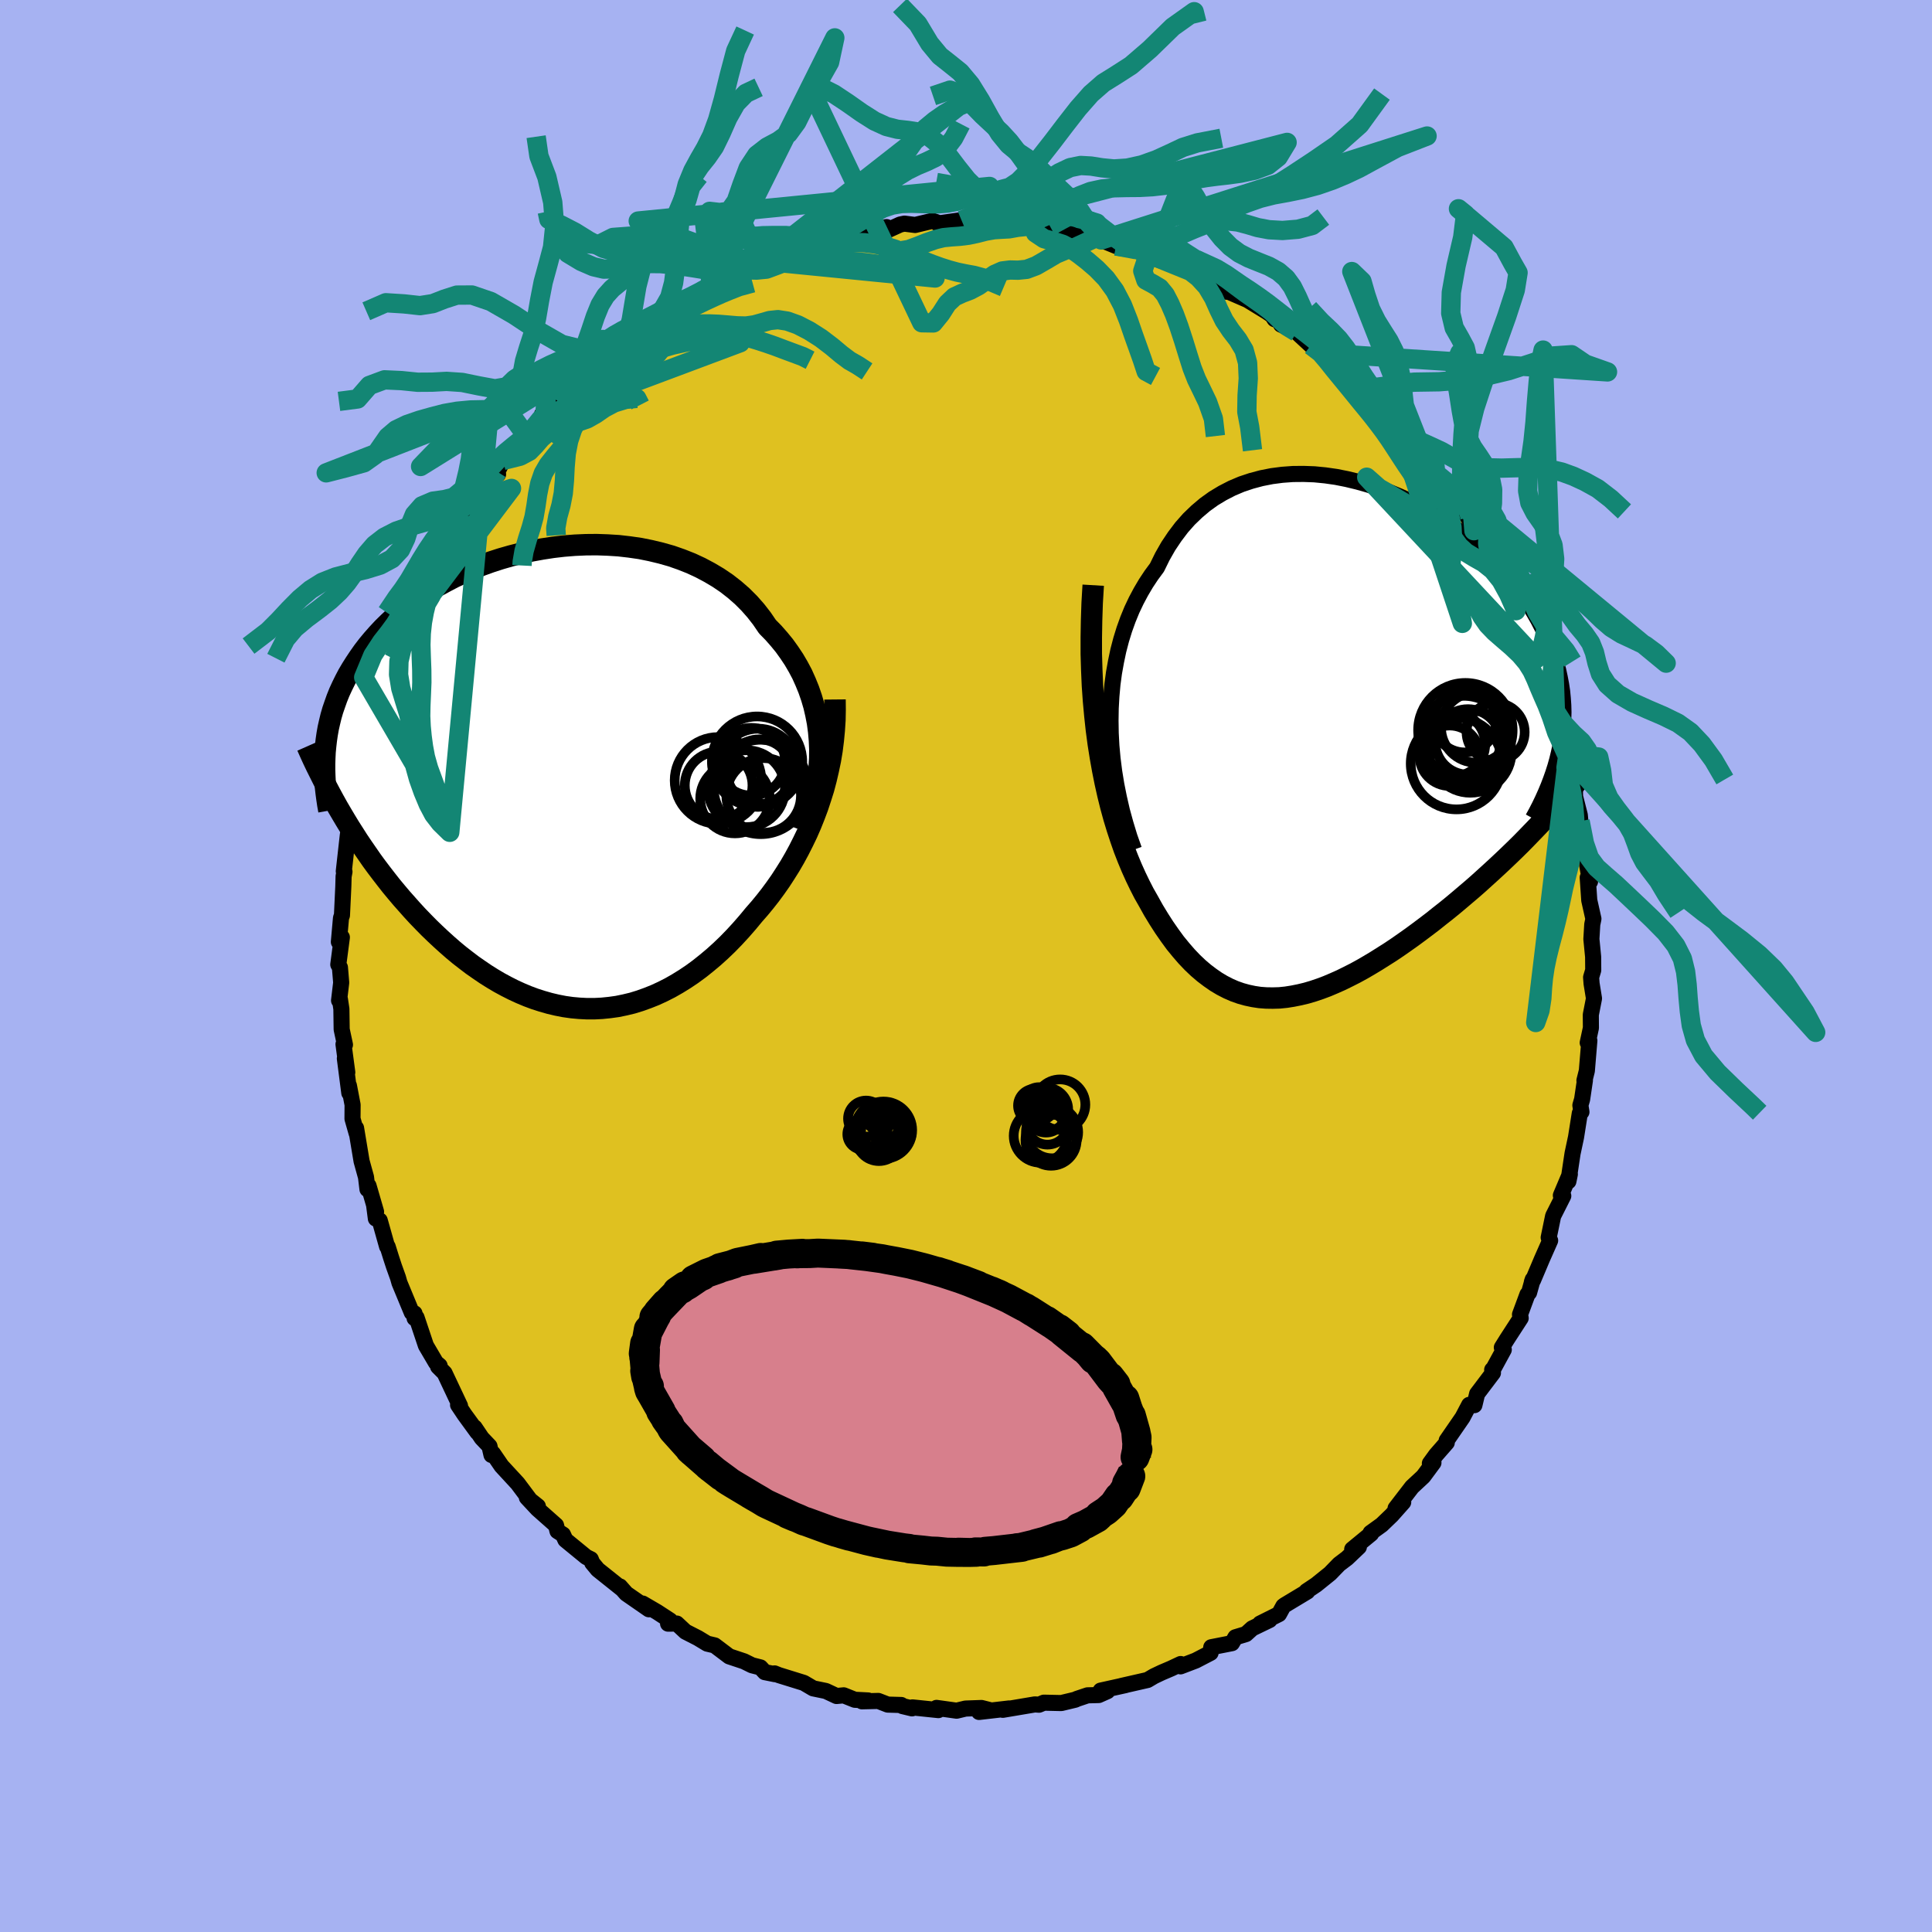 <svg xmlns="http://www.w3.org/2000/svg" width="500" height="500" viewBox="-100 -100 200 200"><defs><clipPath id="c"><path d="m27.71-4.03-.08-.91-.12-.9-.17-.88-.2-.87-.25-.85-.29-.84-.33-.81-.36-.8-.41-.77-.44-.75-.48-.72-.51-.71-.55-.67-.58-.66-.61-.62-.58-.85-.63-.81-.68-.77-.73-.73-.78-.68-.82-.64-.87-.59-.91-.54-.94-.5-.97-.45-1.01-.4-1.03-.36-1.06-.3-1.08-.26-1.09-.22-1.11-.16-1.13-.13-1.13-.07-1.13-.04-1.13.01-1.14.05-1.13.09-1.12.13-1.11.17-1.1.2-1.08.24-1.06.27-1.05.3-1.02.33-1 .36-.97.39-.94.41-.92.43-.88.46-.86.47-.82.5-.79.51-.75.52-.72.54-.69.56-.66.56-.61.57-.59.58-.55.59-.53.6-.49.59-.46.6-.43.61-.4.6-.38.6-.36.61-.32.61-.3.61-.28.61-.25.62-.22.62-.21.61-.18.62-.15.62-.14.62-.11.62-.09.62-.07.61-.06.62 1.72 6.41.41.69.42.69.44.69.44.69.46.68.47.68.47.68.49.67.5.66.51.66.51.65.53.64.54.64.55.62.55.62.57.62.59.61.59.6.61.59.62.58.63.57.64.56.65.54.67.52.67.51.69.48.69.47.7.44.71.42.72.39.73.37.74.34.74.31.75.28.75.24.77.22.76.18.77.15.78.11.77.07.79.04h.78l.78-.04.79-.08.79-.11.78-.16.79-.19.78-.24.78-.28.78-.31.78-.36.77-.39.77-.44.76-.47.76-.51.75-.55.74-.59.74-.62.72-.65.72-.69.7-.72.69-.75.68-.78.67-.81.57-.65.56-.68.55-.7.53-.72.52-.74.5-.77.49-.78.47-.81.45-.83.43-.85.42-.87.39-.89.36-.9.35-.93.31-.94"/></clipPath><clipPath id="b"><path d="m-24.21-2.36.02-1.28.07-1.25.11-1.23.16-1.19.21-1.17.24-1.14.29-1.11.33-1.07.37-1.03.41-1 .45-.95.49-.92.52-.88.55-.83.59-.8.56-1.14.61-1.07.67-1 .71-.94.76-.86.81-.78.85-.72.89-.64.93-.56.97-.5.99-.42 1.02-.34 1.05-.28 1.07-.21 1.08-.14 1.1-.08 1.11-.01 1.11.04 1.13.11 1.12.16 1.11.22 1.12.27 1.1.31 1.09.36 1.08.41 1.06.44 1.04.48 1.01.52.99.55.97.58.94.61.9.63.88.65.83.67.81.69.77.71.73.71.69.73.66.74.62.74.58.75.54.76.51.75.46.76.43.75.39.75.36.76.33.74.29.75.26.74.24.74.2.73.16.73.14.73.11.73.07.73.05.72.02.72-.02.71-.04.72-.06.7-.1.71-.11.7-.15.69-.61 5.88-.54.59-.54.59-.56.59-.57.59-.58.6-.58.59-.6.59-.6.58-.62.59-.62.58-.63.58-.64.58-.64.58-.65.57-.66.56-.67.57-.68.57-.69.56-.7.55-.7.56-.71.54-.72.54-.72.53-.72.51-.73.51-.73.49-.74.47-.73.46-.73.44-.74.43-.73.4-.73.37-.73.36-.72.32-.73.31-.72.27-.71.24-.71.21-.71.17-.7.14-.69.11-.69.07-.69.02-.68-.01-.67-.05-.66-.1-.66-.14-.65-.18-.65-.23-.64-.28-.64-.33-.62-.37-.62-.43-.62-.47-.61-.52-.6-.57-.6-.63-.58-.67-.59-.72-.57-.78-.57-.82-.56-.87-.56-.92-.54-.97-.45-.79-.43-.84-.42-.87-.41-.91-.4-.96-.39-1-.36-1.03-.36-1.09-.34-1.12-.32-1.17-.3-1.21-.28-1.25-.26-1.3-.24-1.35-.22-1.39"/></clipPath><filter id="a"><feTurbulence baseFrequency=".05" numOctaves="3" result="noise" type="noise"/><feDisplacementMap in="SourceGraphic" in2="noise" scale="2"/></filter></defs><rect width="100%" height="100%" x="-100" y="-100" fill="#A6B2F2"/><path fill="#DFC120" stroke="#000" stroke-linejoin="round" stroke-width="1.667" d="m64.93.43-.22.74.05.65.25 1.54-.33 1.69.01 1.36-.33 1.53.17-.22-.26 3.13-.25 1 .05-.01-.29 1.96-.18.62.11.69-.17.14-.39 2.47-.36 1.69-.19 1.26-.24 1.62.15-.74-.93 2.2.25.05-1.05 2.08-.46 2.23.15.31-.84 1.9-.93 2.2-.12.19.09-.26-.38 1.36-.17.19-.77 2.08.07.37-1.4 2.16-.55.88.2.23-1.04 1.91-.16.17.08.32-1.64 2.17-.28 1.17-.54-.03-.69 1.31-1.64 2.38.01.22-1.11 1.27-.64.88.26-.15.11.08-1.05 1.42-1.17 1.09-1.7 2.21.79-.63-1.19 1.34-1.04 1-1.15.83.06.09-1.96 1.61.69-.24-1.22 1.16-.83.63-.93.96-1.44 1.16-1 .67.09.03-2.36 1.42-.13.1-.45.82-1.96.98.99-.37-1.8.87-.65.59-1.09.33-.36.61-2.14.42-.07.58-1.54.8-1.57.6.01-.24-1 .47-.96.41-.8.38-.66.39-2.72.62.44-.09-2.58.57.7.06-.9.4-1.16.03-1.1.37-.16.08-1.46.35-1.8-.04-.5.21-.43-.03-3.32.56.65-.14-3.11.36 1.08-.2-.83-.21-1.65.06-.92.22-2.08-.29.19.23-2.68-.28-.05.1-1-.24-.11-.11-1.4-.04-.98-.38-1.69.04.64-.09-1.38-.07-1.15-.46-.74.07-1.11-.52-1.31-.27-.97-.57-2.58-.8-.45-.18.04.08-1.05-.21-.45-.49-.87-.22-.83-.41-1.53-.51-1.51-1.14-.77-.18-.96-.58-1.29-.66-.9-.84-.9.01.21-.33-1.35-.88-1.49-.87.64.59-2.34-1.62-.65-.74.23.27-2.53-2.02-.57-.69-.15-.38-.47-.23-2.16-1.77-.25-.55-.57-.36-.15-.6-1.92-1.7-1.1-1.18 1.14.91-.57-.33-1.52-2.03-1.67-1.81-.89-1.3-.15.16-.21-.91-.8-.84-.74-1.1.29.5-1.34-1.84-.66-.99.2.09-1.6-3.39-.67-.67.16-.09-.38-.32-1.04-1.77-.97-2.9-.2.07-.01-.5-.28-.08-1.28-3.09-.15-.53-.42-1.17-.3-.92-.35-1.12-.06-.01-.76-2.7-.4-.19-.17-1.3.19.59-.78-2.69-.11.36-.15-1.25-.46-1.66-.57-3.42.06.54-.43-1.51.01-1.44-.38-1.99.04.76-.46-3.57.25 1.44-.39-2.91.15.05-.34-1.59-.03-2.11-.15-1-.09.12.22-1.85-.13-1.57-.17-.3.37-2.82-.31.48.22-2.48.1-.28.14-2.98.03-1.05.09-.48-.07-.05.42-3.76.3-1.58.1.87.35-2.1.25-.85.22-.92-.33.5.54-2.87.55-1.55.15-1.32.33-.17.13-1.36.53-1.87.04-.02.08-.28 1.12-2.99-.56 1.23.94-2.95.92-1.68.15-.17.34-1.49.1-.1 1.51-2.94-.87 1.73 1.28-2.65.74-1.41.27-.87.58-.42.92-1.35.06-.8 1.65-2.85.14.38-.28-.18.52-.3 1.68-2.65.56-1.16.54-.19-.07-.26.58-1.17 1.64-1.39 1.05-.78-.78.05 1.7-1.31.44-1.36.26.18 1.92-2.01.36-.13.4-.95.63-.51 1.55-1.2.6-.47 2.48-2.07-1.1.95 2.01-1.48 1.39-1.13-1.82 1.22 1.17-.93 2-1.12 1.95-1.6-.44.56 1.55-1.04.47-.38.44-.23 1.67-.96 1.19-.55-.39.31 1.44-.82 1.62-.65-.03.07.76-.58.49-.27 2.15-.98.24.4 1.46-.5 2.36-.84.13-.25-.4.07 1.96-.47.84-.05 1.31-.39.51-.12 2.53-.45.18.29 1.23-.56.44-.09 1.1.14 1.8-.43.99.34-.44-.06 2.15-.31.31-.02 1.14.23 1.42-.22.23.19 1.93.27.02-.09.25.11 2.4.07-.23.16 1.47.12 1.88.17.2.07 1.35.56.2-.02 1.77.12.43.29 1.52.62 3.37.8-.78-.19 1.28.45.21.25 2.7.93-1.26-.69 2.09 1.03-.17-.19.42.3 3.07 1.39.59.18-.07.48.24.01 1.93.84 1.98 1.21.57.39.25.39 1.01.4-.34.16 1.62.79 1.47 1.36 1.64 1.02-.3-.21 1.74 1.15.92 1.23.33.51 1.3.67.13.6.75.78.75 1.12 1.44 1.15.48.5-.12.34.58.09 1.29 1.72 1.14 1.64.47.44.4.59.27.13 1.17 1.92.9 1.65-.01-.83 1.68 2.74-.07.24.09.59.93 1.04.06.71.82.93 1 1.41.61 1.66.84 1.94-.21-.81.35.85.56 1.76.99 2 .83 1.4-.4-.23.91 1.71.03.53v.48l.64 1.76.38.94.2.98 1.03 3.65-.43-1.28.53 1.01.14 1.61.51.64.06 2.24.49 1.92.06.64.49 2.21-.52-2.22.47 2.66.46 2.74-.19-.84.29 1.69-.24-.42.16 2.36.43 1.92-.12.58-.09 1.51.18 1.84.01 1.38-.22.74" filter="url(#a)"/><path fill="#fff" d="m-24.21-2.36.02-1.28.07-1.25.11-1.23.16-1.19.21-1.17.24-1.14.29-1.11.33-1.07.37-1.03.41-1 .45-.95.49-.92.52-.88.55-.83.59-.8.56-1.14.61-1.07.67-1 .71-.94.76-.86.81-.78.85-.72.89-.64.93-.56.97-.5.99-.42 1.02-.34 1.05-.28 1.07-.21 1.08-.14 1.1-.08 1.11-.01 1.11.04 1.13.11 1.12.16 1.11.22 1.12.27 1.1.31 1.09.36 1.08.41 1.06.44 1.04.48 1.01.52.99.55.97.58.94.61.9.63.88.65.83.67.81.69.77.71.73.71.69.73.66.74.62.74.58.75.54.76.51.75.46.76.43.75.39.75.36.76.33.74.29.75.26.74.24.74.2.73.16.73.14.73.11.73.07.73.05.72.02.72-.02.71-.04.72-.06.7-.1.71-.11.7-.15.69-.61 5.88-.54.59-.54.59-.56.59-.57.59-.58.6-.58.59-.6.59-.6.58-.62.59-.62.58-.63.58-.64.58-.64.58-.65.57-.66.56-.67.57-.68.57-.69.56-.7.55-.7.56-.71.54-.72.54-.72.53-.72.51-.73.51-.73.49-.74.47-.73.46-.73.44-.74.43-.73.4-.73.37-.73.36-.72.32-.73.31-.72.27-.71.24-.71.21-.71.17-.7.14-.69.11-.69.07-.69.02-.68-.01-.67-.05-.66-.1-.66-.14-.65-.18-.65-.23-.64-.28-.64-.33-.62-.37-.62-.43-.62-.47-.61-.52-.6-.57-.6-.63-.58-.67-.59-.72-.57-.78-.57-.82-.56-.87-.56-.92-.54-.97-.45-.79-.43-.84-.42-.87-.41-.91-.4-.96-.39-1-.36-1.03-.36-1.09-.34-1.12-.32-1.17-.3-1.21-.28-1.25-.26-1.3-.24-1.35-.22-1.39" filter="url(#a)" transform="translate(39.17 -23.04)"/><path fill="#fff" d="m27.71-4.03-.08-.91-.12-.9-.17-.88-.2-.87-.25-.85-.29-.84-.33-.81-.36-.8-.41-.77-.44-.75-.48-.72-.51-.71-.55-.67-.58-.66-.61-.62-.58-.85-.63-.81-.68-.77-.73-.73-.78-.68-.82-.64-.87-.59-.91-.54-.94-.5-.97-.45-1.01-.4-1.03-.36-1.06-.3-1.08-.26-1.09-.22-1.11-.16-1.13-.13-1.13-.07-1.13-.04-1.13.01-1.14.05-1.13.09-1.12.13-1.11.17-1.1.2-1.08.24-1.06.27-1.05.3-1.02.33-1 .36-.97.39-.94.41-.92.43-.88.46-.86.47-.82.5-.79.51-.75.52-.72.54-.69.56-.66.56-.61.57-.59.58-.55.59-.53.6-.49.59-.46.6-.43.61-.4.6-.38.6-.36.61-.32.61-.3.61-.28.61-.25.62-.22.62-.21.61-.18.62-.15.62-.14.62-.11.62-.09.62-.07.61-.06.62 1.72 6.41.41.69.42.69.44.69.44.69.46.68.47.68.47.68.49.67.5.66.51.66.51.65.53.64.54.64.55.62.55.62.57.62.59.61.59.6.61.59.62.58.63.57.64.56.65.54.67.52.67.51.69.48.69.47.7.44.71.42.72.39.73.37.74.34.74.31.75.28.75.24.77.22.76.18.77.15.78.11.77.07.79.04h.78l.78-.04.79-.08.79-.11.78-.16.79-.19.78-.24.78-.28.78-.31.78-.36.77-.39.77-.44.76-.47.76-.51.75-.55.74-.59.74-.62.72-.65.72-.69.7-.72.69-.75.68-.78.67-.81.57-.65.56-.68.55-.7.53-.72.52-.74.5-.77.49-.78.47-.81.45-.83.43-.85.42-.87.39-.89.36-.9.35-.93.31-.94" filter="url(#a)" transform="translate(-42.88 -19.33)"/><g fill="none" stroke="#000" transform="translate(39.17 -23.04)"><path stroke-linejoin="round" stroke-width="1.667" d="m-21.78 10.99-.47-1.33-.41-1.35-.37-1.35-.31-1.35-.27-1.35-.22-1.35-.17-1.34-.12-1.32-.07-1.32-.02-1.29.02-1.28.07-1.25.11-1.23.16-1.19.21-1.17.24-1.14.29-1.11.33-1.07.37-1.03.41-1 .45-.95.49-.92.52-.88.55-.83.59-.8.56-1.14.61-1.07.67-1 .71-.94.76-.86.81-.78.85-.72.89-.64.93-.56.97-.5.99-.42 1.02-.34 1.05-.28 1.07-.21 1.08-.14 1.1-.08 1.11-.01 1.11.04 1.13.11 1.12.16 1.11.22 1.12.27 1.1.31 1.09.36 1.08.41 1.06.44 1.04.48 1.01.52.99.55.97.58.94.61.9.63.88.65.83.67.81.69.77.71.73.71.69.73.66.74.62.74.58.75.54.76.51.75.46.76.43.75.39.75.36.76.33.74.29.75.26.74.24.74.2.73.16.73.14.73.11.73.07.73.05.72.02.72-.02.71-.04.72-.06.7-.1.71-.11.7-.15.69-.17.7-.19.68-.22.69-.24.68-.26.68-.28.67-.3.67-.32.67-.34.66-.36.66" filter="url(#a)"/><path stroke-linejoin="round" stroke-width="2.222" d="m-26-16.38-.11 1.85-.06 1.8-.03 1.75v1.71l.05 1.67.07 1.61.11 1.57.14 1.53.16 1.48.19 1.43.22 1.39.24 1.35.26 1.3.28 1.25.3 1.21.32 1.17.34 1.12.36 1.09.36 1.03.39 1 .4.96.41.91.42.87.43.84.45.79.54.97.56.92.56.87.57.82.57.78.59.72.58.67.6.63.6.57.61.52.62.47.62.43.62.37.64.33.64.28.65.23.65.18.66.14.66.1.67.05.68.01.69-.02.69-.07.69-.11.7-.14.71-.17.71-.21.71-.24.72-.27.73-.31.72-.32.73-.36.73-.37.73-.4.74-.43.73-.44.73-.46.74-.47.73-.49.73-.51.72-.51.72-.53.72-.54.71-.54.7-.56.7-.55.69-.56.68-.57.67-.57.66-.56.65-.57.64-.58.64-.58.63-.58.62-.58.62-.59.6-.58.6-.59.58-.59.58-.6.57-.59.56-.59.54-.59.54-.59.52-.59.52-.59.5-.58.49-.59.48-.58.46-.58.46-.58.45-.58.43-.58.42-.57" filter="url(#a)"/><circle cx="12.465" cy="-2.315" r="3.246" clip-path="url(#b)" filter="url(#a)"/><circle cx="11.245" cy=".085" r="3.332" clip-path="url(#b)" filter="url(#a)"/><circle cx="11.605" cy="2.09" r="4.736" clip-path="url(#b)" filter="url(#a)"/><circle cx="13.645" cy="-1.65" r="3.642" clip-path="url(#b)" filter="url(#a)"/><circle cx="13.04" cy=".84" r="4.266" clip-path="url(#b)" filter="url(#a)"/><circle cx="12.525" cy="-1.37" r="4.892" clip-path="url(#b)" filter="url(#a)"/><circle cx="12.365" cy="-.225" r="4.704" clip-path="url(#b)" filter="url(#a)"/><circle cx="10.905" cy="1.275" r="3.13" clip-path="url(#b)" filter="url(#a)"/><circle cx="15.655" cy="-1.175" r="3.01" clip-path="url(#b)" filter="url(#a)"/><circle cx="12.795" cy="-.16" r="3.39" clip-path="url(#b)" filter="url(#a)"/></g><g fill="none" stroke="#000" transform="translate(-42.88 -19.33)"><path stroke-linejoin="round" stroke-width="2.222" d="m26.07 5.37.36-.93.32-.94.28-.94.23-.95.19-.95.14-.95.09-.94.06-.94.01-.93-.04-.93-.08-.91-.12-.9-.17-.88-.2-.87-.25-.85-.29-.84-.33-.81-.36-.8-.41-.77-.44-.75-.48-.72-.51-.71-.55-.67-.58-.66-.61-.62-.58-.85-.63-.81-.68-.77-.73-.73-.78-.68-.82-.64-.87-.59-.91-.54-.94-.5-.97-.45-1.01-.4-1.03-.36-1.06-.3-1.08-.26-1.09-.22-1.11-.16-1.13-.13-1.13-.07-1.13-.04-1.13.01-1.14.05-1.13.09-1.12.13-1.11.17-1.1.2-1.08.24-1.06.27-1.05.3-1.02.33-1 .36-.97.39-.94.41-.92.43-.88.46-.86.47-.82.5-.79.51-.75.52-.72.54-.69.56-.66.56-.61.57-.59.58-.55.59-.53.6-.49.59-.46.6-.43.61-.4.6-.38.6-.36.61-.32.61-.3.61-.28.61-.25.62-.22.62-.21.61-.18.62-.15.62-.14.62-.11.62-.09.62-.07.61-.06.62-.03.62-.02.61v.61l.02.61.03.61.05.6.07.61.08.6.09.6.11.6" filter="url(#a)"/><path stroke-linejoin="round" stroke-width="2.222" d="m29.32-8.26.01 1.08-.02 1.06-.07 1.06-.1 1.04-.13 1.03-.17 1.02-.21 1-.23.99-.26.98-.3.95-.31.94-.35.93-.36.9-.39.89-.42.87-.43.85-.45.83-.47.81-.49.78-.5.77-.52.74-.53.72-.55.7-.56.68-.57.65-.67.81-.68.78-.69.75-.7.72-.72.69-.72.65-.74.62-.74.59-.75.55-.76.51-.76.47-.77.44-.77.39-.78.36-.78.31-.78.28-.78.24-.79.19-.78.16-.79.11-.79.08-.78.04h-.78l-.79-.04-.77-.07-.78-.11-.77-.15-.76-.18-.77-.22-.75-.24-.75-.28-.74-.31-.74-.34-.73-.37-.72-.39-.71-.42-.7-.44-.69-.47-.69-.48-.67-.51-.67-.52-.65-.54-.64-.56-.63-.57-.62-.58-.61-.59-.59-.6-.59-.61-.57-.62-.55-.62-.55-.62-.54-.64-.53-.64-.51-.65-.51-.66-.5-.66-.49-.67-.47-.68-.47-.68-.46-.68-.44-.69-.44-.69-.42-.69-.41-.69-.41-.7-.39-.7-.38-.7-.37-.7-.36-.7-.35-.7-.35-.7-.33-.69-.32-.7-.31-.7" filter="url(#a)"/><circle cx="21.933" cy="1.673" r="3.864" clip-path="url(#c)" filter="url(#a)"/><circle cx="21.253" cy="-1.827" r="4.676" clip-path="url(#c)" filter="url(#a)"/><circle cx="21.483" cy="-.787" r="3.346" clip-path="url(#c)" filter="url(#a)"/><circle cx="20.158" cy=".973" r="3.978" clip-path="url(#c)" filter="url(#a)"/><circle cx="20.653" cy="-1.817" r="3.506" clip-path="url(#c)" filter="url(#a)"/><circle cx="21.358" cy="-1.197" r="4.042" clip-path="url(#c)" filter="url(#a)"/><circle cx="17.273" cy=".633" r="3.502" clip-path="url(#c)" filter="url(#a)"/><circle cx="17.208" cy=".118" r="4.484" clip-path="url(#c)" filter="url(#a)"/><circle cx="21.633" cy=".793" r="4.886" clip-path="url(#c)" filter="url(#a)"/><circle cx="18.963" cy="2.003" r="3.598" clip-path="url(#c)" filter="url(#a)"/></g><g fill="none" stroke="#138674" stroke-linejoin="round" stroke-width="2"><path d="m-.46-77.19 1.12-.47 1.03-.5.94-.33.9-.38.88-.39.92-.37.98-.44 1.07-.59 1.13-.73 1.15-.73 1.12-.53 1.09-.22 1.07.06 1.13.18 1.24.12 1.39-.09 1.5-.33 1.52-.54 1.42-.65 1.31-.62 1.49-.47 2.49-.48m37.14 70.7.45 2.29.52 1.51.73.99.94.84 1.06.92 1.16 1.09 1.29 1.22 1.38 1.32 1.33 1.35 1.05 1.35.68 1.35.33 1.34.16 1.33.1 1.37.13 1.41.2 1.46.43 1.53.85 1.61 1.45 1.73 1.89 1.84 1.75 1.64.71.69m-97.53-90.2-.14-.81-.78-.24-1.07.36-1.18.38-1.21.12-1.18-.12-1.14-.24-1.06-.23-.98-.08-.92.14-.87.33-.86.42-.91.4-.97.27-1.05.09-1.13-.12-1.21-.33-1.32-.48-1.47-.4-1.72.13-2.03 1.02" filter="url(#a)"/><path d="m-28.97-68.85.51-.36.76-.43.86-.46.84-.43.82-.39.8-.38.79-.38.77-.37.78-.37.82-.38.9-.36 1.01-.36 1.12-.34 1.23-.39 1.24-.45.75-.38.23-.47.92-.23 1.05-.33 1.07-.51 1.05-.64 1.04-.65 1-.53.98-.33.97-.16.98-.03.98.03.96.03h.93l.91-.08.9-.17.94-.29.96-.37.93-.4.61-.49-36.37 3.58.51.89.97.26 1.09.16 1.18.25 1.24.39 1.23.44 1.15.3 1.02.03.9-.22.84-.36.83-.33.91-.2 1.01-.09 1.13-.02h1.25l1.38.11 1.42.21.9.22" filter="url(#a)"/><path d="m-.52-87.16-.76 1.46-.92 1.21-.91.76-.95.46-1 .42-1 .49-.98.61-.97.71-.97.8-.99.88-1 .92-1 .89-.96.8-.88.69-.81.55-.75.48-.87.46-1.19.53-1.49.55" filter="url(#a)"/><path d="m-19.16-73.89.76.4 1.16-.05 1.07-.26.91-.32.84-.3.88-.25.96-.16 1.02-.07 1.07.03 1.07.13 1.06.23 1.02.31 1 .38.97.41.94.4.92.36.89.32.85.27.85.23.87.18.88.16.88.24.94.44 1.25.53m-23.06-3.61-1.52.73-.91.5-.73.43-.74.42-.77.42-.81.41-.82.41-.83.44-.83.47-.82.49-.82.53-.84.56-.87.6-.89.61-.88.62-.84.6-.74.55-.65.51-.63.54-.68.59-.78.68-.92.82-.91.81" filter="url(#a)"/><path d="m-19.16-73.89.66.03 1.07-.47.97-.8.8-.87.76-.76.84-.57.94-.42 1.03-.38 1.06-.45 1.06-.65 1.01-.91.97-1.21.93-1.44.93-1.5.96-1.36.98-1.07.97-.8.96-.67.97-.57 1.01-.44 1.07-1.01-22.1 17.3-1.89-4.18-.92-.67-.67.56-.65.94-.67 1-.77.75-.93.38-1.07.03-1.13-.12-1.13-.08-1.11.08-1.13.22-1.24.2-1.4-.05-1.52-.44-1.52-.79-1.43-.89-1.37-.71-1.32-.6-.17-.81" filter="url(#a)"/><path d="m-21.8-72.64-.74-.06-.68.37-.83.34-.95.13-1.01-.07-1.08-.16-1.1-.18-1.13-.17-1.14-.16-1.16-.11-1.2-.01-1.23.12-1.23.22-1.15.21-1.07.03-1.07-.25-1.25-.54-1.41-.85-.42-1.24 38.45 3.8-1.4-.78-1.02-.29-.88-.07-.89-.05-.97-.11-1.04-.15-1.07-.14-1.05-.1-1-.06-.96-.05-.93-.09-.95-.1-1-.06-1.07.08-1.09.25-1.08.41-1.05.39-1.02.1-.89-.02" filter="url(#a)"/><path d="m-48.06-56.86 1.28-1.21.99-.84 1-.62 1.02-.54.98-.57.93-.62.92-.69.94-.73.95-.75.94-.71.9-.64.84-.54.81-.46.79-.41.82-.4.9-.44.97-.5 1-.51.94-.47.87-.42.81-.38.86-.44 1.21-.67 12.81-25.66-.54 2.52-.92 1.63-.93 1.45-.79 1.6-.76 1.53-.87 1.19-1.05.76-1.15.61-1.07.83-.88 1.33-.66 1.75-.59 1.71-.73 1.04-.98.13-1.04-.12-.53 1.12.4 3.33.28 3.25" filter="url(#a)"/><path d="m-26.39-70.42-1.1.93-.74.71-.65.7-.72.71-.82.71-.89.68-.87.64-.79.59-.7.57-.65.58-.66.62-.7.7-.77.76-.83.81-.86.83-.83.81-.77.79-.69.8-.67.87-.7.96-.44.66 8.21-10.66-.75-.26-.15.29-.45.51-.77.51-1.02.42-1.17.36-1.23.33-1.22.36-1.15.42-1.08.48-1.03.52-.99.57-.97.6-.92.64-.86.7-.8.76-.78.79-.8.78-.84.71-.86.62-.86.52-.91.56-1.1.97-1.72 1.78 22.43-13.94 1.61-1.27 1.08-1.13.67-1.17.4-1.5.25-1.92.18-2.21.22-2.26.31-2.07.45-1.73.58-1.41.65-1.2.67-1.16.65-1.3.6-1.63.59-2.11.61-2.49.67-2.52.98-2.11" filter="url(#a)"/><path d="m-42.42-44.58-.05-.75.21-1.18.33-1.19.24-1.23.12-1.33.07-1.4.12-1.4.25-1.3.39-1.17.51-1.05.59-.96.67-.92.72-.93.77-.94.81-.91.83-.77.87-.51.85-.24.56-.25-.14-.86-.33-1.78" filter="url(#a)"/><path d="m-35.2-64.72 1.68-.32 1.56-.6 1.33-.41 1.12-.24 1-.12.97-.05.96-.01.98.04.97.08.95.08.91.02.85-.12.79-.22.8-.23.86-.09.97.15 1.09.39 1.18.61 1.21.77 1.13.86.99.83.84.63.86.49.96.63" filter="url(#a)"/><path d="m-45.96-41.46.02-.39.19-1.11.36-1.26.37-1.15.3-1.1.2-1.14.17-1.19.23-1.16.36-1.04.51-.88.62-.79.65-.78.6-.89.5-1.06.41-1.22.37-1.27.45-1.22.64-1.05.85-.89.94-.83.84-.87.65-.88.96-1.18m-2.01 1.48-.81-1.53-1.01.52-1.33.46-1.9-.47-2.4-1.37-2.58-1.7-2.38-1.37-1.96-.67-1.56.01-1.28.41-1.2.47-1.33.21-1.64-.18-1.9-.12-2.02.88" filter="url(#a)"/><path d="m-21.47-90.96-1.31.62-1.02 1.04-.85 1.5-.71 1.61-.68 1.39-.74 1.07-.76.95-.71 1.06-.63 1.29-.57 1.46-.6 1.42-.67 1.2-.77.96-.8.87-.74 1.04-.6 1.39-.44 1.72-.31 1.83-.27 1.63-.32 1.22-.45.86-.61.67-.77.67-1.36 1.28" filter="url(#a)"/><path d="m-38.76-61.74-1.53.41-1.65-.46-1.26-.06-.78.71-.58 1.09-.64 1.05-.84.77-1.08.44-1.3.17-1.43.03-1.45.03-1.38.13-1.31.23-1.28.33-1.31.37-1.28.44-1.14.55-.86.73-.62.89-.67.97-1.17.83-1.88.52-2.03.52 27.47-10.69 1.02-.64 1.21-.3 1.25.16 1.12.22.91-.02.72-.4.64-.72.67-.84.77-.75.87-.52.95-.28.99-.08 1.01.04 1.01.1 1.01.17 1.01.23.99.29.97.29.93.3.9.31.9.34.97.36 1.05.39.75.38" filter="url(#a)"/><path d="m-40.94-60.03.88-.62 1.12-.71 1.09-.74.97-.72.84-.66.74-.58.69-.51.7-.47.77-.48.86-.51.91-.53.93-.52.91-.49.87-.45.86-.42.85-.41.84-.39.83-.37.82-.34.97-.38 1.4-.38" filter="url(#a)"/><path d="m-64.91-58.45 1.93-.25 1.22-1.4 1.56-.58 1.76.08 1.67.17 1.52-.01 1.48-.08 1.62.11 1.75.36 1.64.3 1.23-.21.8-.78.97-.63 2.11.77 2.31 1.52.71-.53.82-.74 1.02-.71 1.16-.48 1.2-.27 1.1-.2.91-.28.75-.4.68-.46.73-.45.87-.38 1-.29 1.03-.23.99-.22.91-.26.85-.28.9-.19 1.01.03.98.38.35.52-20.25 7.58.25-2.88.92-.71.93-.49.82-.8.72-1.14.62-1.38.52-1.49.47-1.41.49-1.2.57-.94.67-.74.78-.64.86-.68.91-.74.9-.81.86-.84.8-.86.75-.95.71-1.07.66-1.23.53-1.37.4-1.4.85-1.08m-15.99 24.85-.39.31-.59.73-.67.73-.74.67-.81.65-.8.66-.76.7-.71.76-.67.8-.67.83-.67.84-.66.83-.65.82-.64.82-.67.85-.68.89-.69.95-.67.99-.64 1.03-.62 1.06-.62 1.06-.64.96-.64.86-1.04 1.55" filter="url(#a)"/><path d="m-45.24-54.5-1.81-2.49.38-1.09.43-1.35.25-1.63.29-1.57.42-1.39.45-1.38.37-1.63.32-1.87.37-1.9.49-1.79.48-1.81.22-2.12-.2-2.54-.61-2.62-.82-2.16-.29-2.01m10.77 27.77-.35-.68-1.14.1-1.21.37-1.02.54-.88.61-.88.5-.98.34-1.07.26-1.05.31-.93.47-.74.63-.61.71-.62.64-.96.51-1.76.44m-23.51 20.47 1-1.97.95-1.13 1.22-1.02 1.29-.96 1.14-.9.96-.9.8-.92.7-.97.65-1.02.69-1.01.81-.94 1.02-.79 1.23-.63 1.39-.48 1.45-.41 1.38-.39 1.23-.41 1.04-.47.89-.57.81-.74.79-.88.74-.88.56-.61.19-.3" filter="url(#a)"/><path d="m-49.54-49.55-2.68.35-.81.67-.93.24-1.22.17-1.13.48-.79.9-.49 1.19-.4 1.29-.55 1.16-.88.94-1.23.66-1.49.46-1.59.37-1.54.4-1.38.55-1.2.75-1.12.94-1.1 1.11-1.07 1.15-1.1 1.1-2.03 1.55" filter="url(#a)"/><path d="m-51.74-46.6.01.2-.47.61-.75.9-.81.96-.76.94-.69.94-.64.97-.61.98-.58.99-.53.98-.5.95-.49.91-.54.88-.63.86-.76.97-.91 1.39-.95 2.29 8.67 14.87-.82-2.36-.63-1.73-.5-1.37-.33-1.17-.2-1.07-.14-1.05-.1-1.04-.05-1.06.02-1.09.05-1.17.05-1.24-.01-1.3-.05-1.31-.04-1.28.04-1.19.12-1.13.2-1.09.27-1.1.37-1.14.47-1.13.49-.97.24-.8-1.59 2.7.47-1.21.27-1.08.36-1.04.5-1.05.55-1.06.51-1.05.4-1.01.31-1.01.28-1.08.3-1.2.31-1.28.25-1.28.15-1.21.17-1.13.5-1.13 1.13-1.36-4.08 43.44-.98-.96-.69-.89-.56-1.06-.53-1.27-.48-1.35-.36-1.29-.22-1.18-.07-1.07-.02-1.02-.1-1.05-.26-1.14-.39-1.26-.41-1.36-.23-1.42.04-1.4.3-1.29.37-1.1.19-1.19 10.79-14.3-.85.28-.9.87-.82.95-.66.83-.54.74-.53.76-.58.84-.62.91-.62.96-.6.97-.55 1.01-.54 1.02-.54 1.02-.56.94-.62.83-.71.78-.55.59" filter="url(#a)"/><path d="m-59.25-31.8.6-1.21.33-.95.26-.97.27-1 .33-1.01.43-1 .5-1 .54-1.02.55-1.05.51-1.09.49-1.12.47-1.12.46-1.1.45-.99.46-.9.48-.86.56-.98.67-1.17.68-1.18.47-.74M62.34-22.03l-.23 1.5.32 1.34.3 1.39.19 1.33.09 1.19.01 1.07-.07 1.01-.13 1-.2 1.02-.24 1.03-.26 1.03-.26 1.06-.23 1.1-.25 1.16-.28 1.2-.31 1.23-.33 1.23-.29 1.18-.23 1.11-.16 1.06-.1 1.04-.07 1.12-.19 1.24-.44 1.24 3.36-27.88 3.16.4.3 1.39.18 1.53.58 1.34.79 1.11.77.99.7.94.66.95.62.98.62.99.67 1.02.81 1.07 1.06 1.16 1.4 1.25 1.71 1.35 1.94 1.43 1.97 1.47 1.83 1.49L83.62.29l1.15 1.4.97 1.44 1.12 1.66 1.1 2.08-25.72-28.63-1.1-2.43-.53-1.59-.46-1.2-.44-1-.38-.89-.35-.85-.39-.84-.52-.83-.7-.83-.86-.82-.93-.8-.86-.75-.72-.75-.57-.82-.53-.98-.64-1.11-.9-1.03-1.4-.49" filter="url(#a)"/><path d="m61.01-26.39-.35-1.06-.14-1.12.07-1.09.13-1.05.04-1.04-.11-1.08-.23-1.17-.28-1.28-.23-1.34-.1-1.32.06-1.28.18-1.34.13-1.56-.11-1.79-.24-1.98" filter="url(#a)"/><path d="m73.76-5.54-1.25-1.89-.83-1.4-.76-1-.67-.89-.5-.96-.37-1.03-.38-1.01-.54-.95-.75-.92-.86-.97-.83-1.09-.65-1.21-.43-1.28-.29-1.21-.34-1.04-.58-.83-.87-.8-1.03-1.1-.82-1.27-1.27-37.37-.32 1.5-.19 1.82-.18 2.09-.15 2.07-.2 1.97-.27 1.89-.24 1.74-.05 1.5.23 1.24.54 1.05.7 1 .69 1.07.47 1.25.17 1.42-.09 1.5-.21 1.51-.2 1.54-.22 1.68-.34 1.86-.37 1.61-.46.64L41.48-50.6l1.27 1.12 1.15.66.89.52.79.47.88.45.96.46.97.52.86.64.69.75.56.8.56.76.69.63.85.52.97.55.95.76.87 1.08.78 1.42.76 1.71-.84-1.94 4.64-1.58.4.63.24 1.02.49 1.15.65 1.17.76 1.06.78.93.62.9.39.98.26 1.09.36 1.13.7 1.1 1.11.99 1.47.85 1.64.74 1.61.69 1.49.73 1.3.93 1.18 1.25 1.2 1.64 1.17 2.01" filter="url(#a)"/><path d="m55.48-40.38-.78-1.2-.51-1.05-.19-1.1.07-1.27.23-1.41.2-1.49.02-1.43-.26-1.3-.5-1.12-.65-1-.66-.96-.53-1.05-.38-1.24-.27-1.49-.26-1.69-.27-1.67-.15-1.34.53-1.28 1.46 18.41.37-1.48.16-1.79-.16-1.49-.34-1.31-.38-1.23-.25-1.34.11-1.72.58-2.33.97-2.95 1.18-3.32 1.16-3.24.88-2.71.29-1.8-.56-.98-.89-1.65-4.72-3.99.73.59-.29 2.36-.69 2.96-.49 2.75-.06 2.16.36 1.51.6 1.05.54 1.01.3 1.31v1.74l-.17 2.03-.21 2.04-.15 1.84-.09 1.66-.04 1.61-.02 1.65-.08 1.53-.25.55" filter="url(#a)"/><path d="m50.98-47.21.83-.18 1.6.02 1.07.39.47.83.33 1.02.53.98.83.87 1.02.81 1.07.79 1.04.78 1 .79 1.03.77 1.07.81 1.05.87 1 .92.93.9.94.81 1.06.66 1.2.56 1.25.6 1.16.86 1.02 1-23.57-19.43 1.05 1.51.9.98.82.8.73.76.68.73.66.71.65.74.67.81.68.91.69 1 .66 1.04.58 1.06.5 1.04.45 1.03.51 1.07.66 1.1.79 1.09.81.96.68.82.69 1.11m-14.13-19.4-.1-.98-.62-.88-.81-.94-.72-.97-.51-1.01-.32-1.12-.19-1.29-.16-1.44-.19-1.48-.29-1.4-.41-1.23-.53-1.06-.63-.99-.66-1.06-.62-1.25-.48-1.44-.41-1.43-1.05-1.01 7.83 19.95-.84-1.71-.7-1.25-.63-.77-.58-.61-.6-.65-.65-.74-.67-.8-.67-.83-.63-.85-.6-.88-.6-.94-.62-1-.67-1-.73-.94-.83-.86-1-.94-1.24-1.34" filter="url(#a)"/><path d="m45.34-55.3.74 1.91.61 1.41.69.84.67.67.59.77.54.93.49 1.04.4 1.11.24 1.19.06 1.25-.07 1.28-.09 1.22.02 1.12.22 1.05.33 1.11.34 1.34.26 1.59-6.62-19.92.9.43 1.27.63 1.24.56 1.07.5.92.53.95.53 1.17.42 1.47.21 1.71.04 1.79-.05 1.67.02 1.48.14 1.29.3 1.18.43 1.21.56 1.32.73 1.35 1.04 1.41 1.31m-23.28-8.67-.7-.71-.86-.89-.79-.88-.71-.82-.68-.79-.68-.79-.71-.82-.77-.83-.84-.81-.9-.79-.93-.77-.93-.74-.91-.7-.84-.65-.79-.63-.78-.61-.8-.62-.89-.65-.94-.65-.93-.61-.81-.56-.75-.52-1.03-.62-2.1-.96" filter="url(#a)"/><path d="m40.03-60.55.97.52 1.03.18 1.4-.18 1.55-.27 1.44-.14 1.28-.02 1.28-.02 1.44-.11 1.69-.21 1.93-.32 2.14-.51 2.32-.75 2.29-.77 1.9-.13 1.43.97 2.29.81-29.37-1.94-.02-.79-.73-1.2-.81-1.34-.65-1.32-.53-1.19-.52-1.04-.64-.88-.81-.7-.97-.54-1.05-.42-1.04-.42-.99-.51-.92-.68-.85-.86-.79-.99-.71-1.09-.65-1.12-.61-1.1-.66-.98-.75-.81-.79-.57-.6-.29.21-.34M35.7-64.25l1.01.78.68.8.7.88.72.88.69.84.66.81.64.79.65.79.64.79.62.8.59.79.55.79.54.82.57.88.61.93.62.91.58.83.48.74.44.85.61 1.43M34.23-65.61l-.98-.6-.53-.47-.51-.51-.63-.58-.82-.62-.92-.65-.94-.66-.89-.66-.85-.64-.85-.6-.9-.57-.9-.54-.86-.51-.75-.48-.68-.44-.72-.42-.87-.46-.73-.41" filter="url(#a)"/><path d="m29.66-53.39-.29-2.38-.3-1.59.03-1.71.12-1.76-.07-1.61-.36-1.32-.64-1.07-.74-.96-.68-1.02-.56-1.14-.54-1.21-.69-1.16-.87-.95-.77-.6-.17-.09-3.74-1.52 2.63-6.71 1.01-.04.61.97.69.66.96.06 1.22-.35 1.34-.39 1.33-.32 1.34-.41 1.49-.75 1.81-1.15 2.17-1.43 2.4-1.65 2.37-2.1 2.3-3.17M18.89-73.74l-.59 1.79.32.95.71.38.72.43.58.71.48.93.47 1.09.47 1.28.47 1.44.46 1.49.43 1.36.45 1.15.53 1.09.62 1.29.6 1.7.21 1.8m-28.9-26.25 1.6.28 1.1.04 1.01.09.97.23.93.33.89.34.86.3.87.22.91.18.95.2.98.27.98.34.98.38.96.31.94.22.95.24.98.49 1.12.86 1.52 1.09 2.47.96" filter="url(#a)"/><path d="m36.99-77.53-1.15.87-1.47.39-1.6.13-1.41-.08-1.16-.22-1.04-.31-1.03-.27-1.11-.12-1.16.1-1.15.31-1.08.43-1.03.44-1.01.44-1.04.48-1.03.47-.95.29-1.03.01-2.02-.37" filter="url(#a)"/><path d="m15.52-74.54 2.06.27 1.23-.67 1.34-1.58 1.35-1.56 1.13-.74.88.11.79.49.91.32 1.14-.09 1.31-.43 1.4-.56 1.4-.49 1.39-.35 1.44-.26 1.52-.31 1.58-.42 1.53-.53 1.41-.59 1.39-.66 1.65-.9 2.3-1.24 3.06-1.19L14-75.16l-.46-1.75-.89-.27-.9-.18-.89-.44-.91-.74-.94-.97-.95-1.11-.93-1.18-.9-1.21-.87-1.21-.85-1.11-.88-.96-.93-.86-1-.93-1.06-1.09-1.09-1.05-1.21-.45-1.76.6" filter="url(#a)"/><path d="m14-75.16-.61-.98-.81-.86-.77-1.17-.81-1.04-.9-.86-.96-.9-.97-1-.95-.93-.94-.74-.94-.62-.92-.76-.94-1.15-.96-1.59-1-1.81-1.04-1.68-1.07-1.28-1.08-.87-1.04-.82-1.05-1.27-1.22-2.03-1.85-1.92m20.4 23.99-1.36.64-.98.45-.92.25-.98.41-1.03.61-1.04.6-.98.37-.89.09-.83-.02-.8.1-.79.35-.82.57-.85.61-.86.46-.84.32-.8.37-.73.69-.68 1.06-.77.95-1.2-.02-11.56-24.28 1.11-.09 1.37.69 1.46.97 1.42 1 1.31.83 1.22.56 1.14.29 1.1.12 1.07.17 1.05.42 1.02.81 1 1.15 1 1.32 1 1.25.98.96.97.57.94.13.93-.25.92-.47.92-.42.94.02.94.76 1.05 1.45 1.33 2.45" filter="url(#a)"/><path d="m19.62-61.03-.97-.52-.39-1.18-.44-1.24-.48-1.34-.52-1.51-.63-1.6-.78-1.49-.91-1.25-.97-1-.94-.81-.89-.69-.84-.6-.85-.45-.94-.3-.99-.28-.88-.59-.27-.75m-13.5 2.56.63-.1.93-.34.96-.38.89-.31.83-.2.83-.08.86-.06.89-.11.9-.19.9-.23.86-.15.8-.05.75-.04.89-.16 1.58-.16m-2.4-.07 1.6-.29 1.11-.19 1.12-.49 1.16-.72 1.13-.73 1.12-.62 1.13-.44 1.2-.26 1.26-.12 1.3-.03 1.33-.01 1.29-.07 1.24-.14 1.17-.2 1.11-.23 1.06-.21 1.03-.17 1.06-.14 1.16-.13 1.31-.18 1.45-.31 1.38-.51 1.07-.85.92-1.52L2.1-77.18l.72-2.85.86-.36.84-.22.91-.61 1.04-1.05 1.18-1.4 1.28-1.63 1.34-1.76 1.34-1.72 1.32-1.5 1.28-1.12 1.33-.83 1.54-.99 1.95-1.68 2.37-2.31 2.22-1.58.29 1.16" filter="url(#a)"/></g><g fill="none" stroke="#000"><circle cx="8.804" cy="18.03" r="2.648" filter="url(#a)"/><circle cx="8.336" cy="14.85" r="2.242" filter="url(#a)"/><circle cx="7.716" cy="17.582" r="2.778" filter="url(#a)"/><circle cx="9.744" cy="14.35" r="2.61" filter="url(#a)"/><circle cx="7.124" cy="14.45" r="1.738" filter="url(#a)"/><circle cx="8.908" cy="17.202" r="2.704" filter="url(#a)"/><circle cx="7.212" cy="14.362" r="1.148" filter="url(#a)"/><circle cx="8.432" cy="16.338" r="2.154" filter="url(#a)"/><circle cx="8.276" cy="15.282" r="1.964" filter="url(#a)"/><circle cx="7.56" cy="14.266" r="1.722" filter="url(#a)"/><circle cx="-9.014" cy="17.852" r="2.342" filter="url(#a)"/><circle cx="-8.438" cy="17.208" r="2.43" filter="url(#a)"/><circle cx="-8.538" cy="16.996" r="2.966" filter="url(#a)"/><circle cx="-9.282" cy="15.548" r="1.224" filter="url(#a)"/><circle cx="-8.918" cy="15.836" r="1.254" filter="url(#a)"/><circle cx="-9.778" cy="17.824" r="1.78" filter="url(#a)"/><circle cx="-7.282" cy="17.276" r="1.64" filter="url(#a)"/><circle cx="-10.686" cy="17.412" r="1.6" filter="url(#a)"/><circle cx="-9.134" cy="16.68" r="2.098" filter="url(#a)"/><circle cx="-10.346" cy="15.796" r="1.866" filter="url(#a)"/></g><path fill="#D77F8C" stroke="#000" stroke-linejoin="round" stroke-width="3" d="m17.19 52.49-.27.54-.3.54.44-.76-.47 1.23.03-.41-.14.43-.58.89-.1-.01-.43.63-.09.14-.74.67-.78.51.06.03-.25.23-1.16.64-.76.33.12.06-.95.51-.85.28-.48.12-.71.29 1.03-.41-2.26.78 1.13-.35-1.47.39.22-.03-1.84.44-.33.02.52-.04-2.87.33-.93.08-.11.07-.89-.01.11.04-.74.02-1.14-.03 1.07.03-1.3-.01-.97-.02-1-.1-.64-.02-.87-.1-1.37-.13-.01-.04-.51-.06-1.75-.28-1.66-.35.7.16-1.2-.27-2.58-.69.77.22.03.01-1.25-.37-.16-.04-.63-.21-2.43-.89-.22-.06-.57-.26-1.13-.46.76.32-2.83-1.32-.28-.14-.52-.32-1.05-.61.58.34-2.37-1.42-.7-.44.42.27-.17-.14-2.09-1.54 1.38 1.08-1.47-1.23.36.37-2.16-1.89 1.3 1.05-1.25-1.07.2.25-2.03-2.26-.1-.16-.21-.44-.07-.04-.35-.49.13.15-.62-.96h.06l-1.01-1.77-.21-.35-.1-.33.1-.14-.13-.05-.36-1.55.1.59-.04-.47-.12-1.37-.04-.18.13.6.05-1.34-.23.37.14-1.03.07.3.13-.73.18-1.02-.03.27.75-1.46.16-.27-.3.19 1.21-1.44-.81.92 1.43-1.51-.74.78 1.42-1.48.39-.19.32-.34-.84.58 1.17-.66 1.13-.77.38-.17-.91.38 1.34-.67 1.21-.42-.23.04 1.83-.56-1.47.38.77-.15 1.06-.4 1.58-.32.83-.19-.73.19 2.64-.43-.57.1.31-.1 1.21-.11 1.45-.08-.56.06.26-.02 1.06-.01.84-.05 2.77.12-.58-.02.95.05.33.04 2.21.24-1.14-.14 2.08.29.4.08.27.05.83.15 1.39.28 1.32.33.3.08 2.22.64-.86-.26-.07-.03 2.33.77 1.82.67-1.65-.62.28.1 3.5 1.41.25.12-.98-.43 1.73.79 1.68.9.11.04.73.46-.29-.2 1.96 1.25.25.16-.48-.35 2.14 1.5-.84-.65.38.37 2.14 1.73-.17-.24 1.14 1.15.25.19-.17-.02-.33-.4.73.64 1.34 1.78.31.34-.34-.56.62.8.07.29.35.62.54.96-.04-.39.53 1.66-.3-.89.49 1.25-.05-.27.48 1.71.05.91-.08-1.02.14.64-.06 1.33-.15.72.3-.79-.22.41.09.64" filter="url(#a)"/></svg>